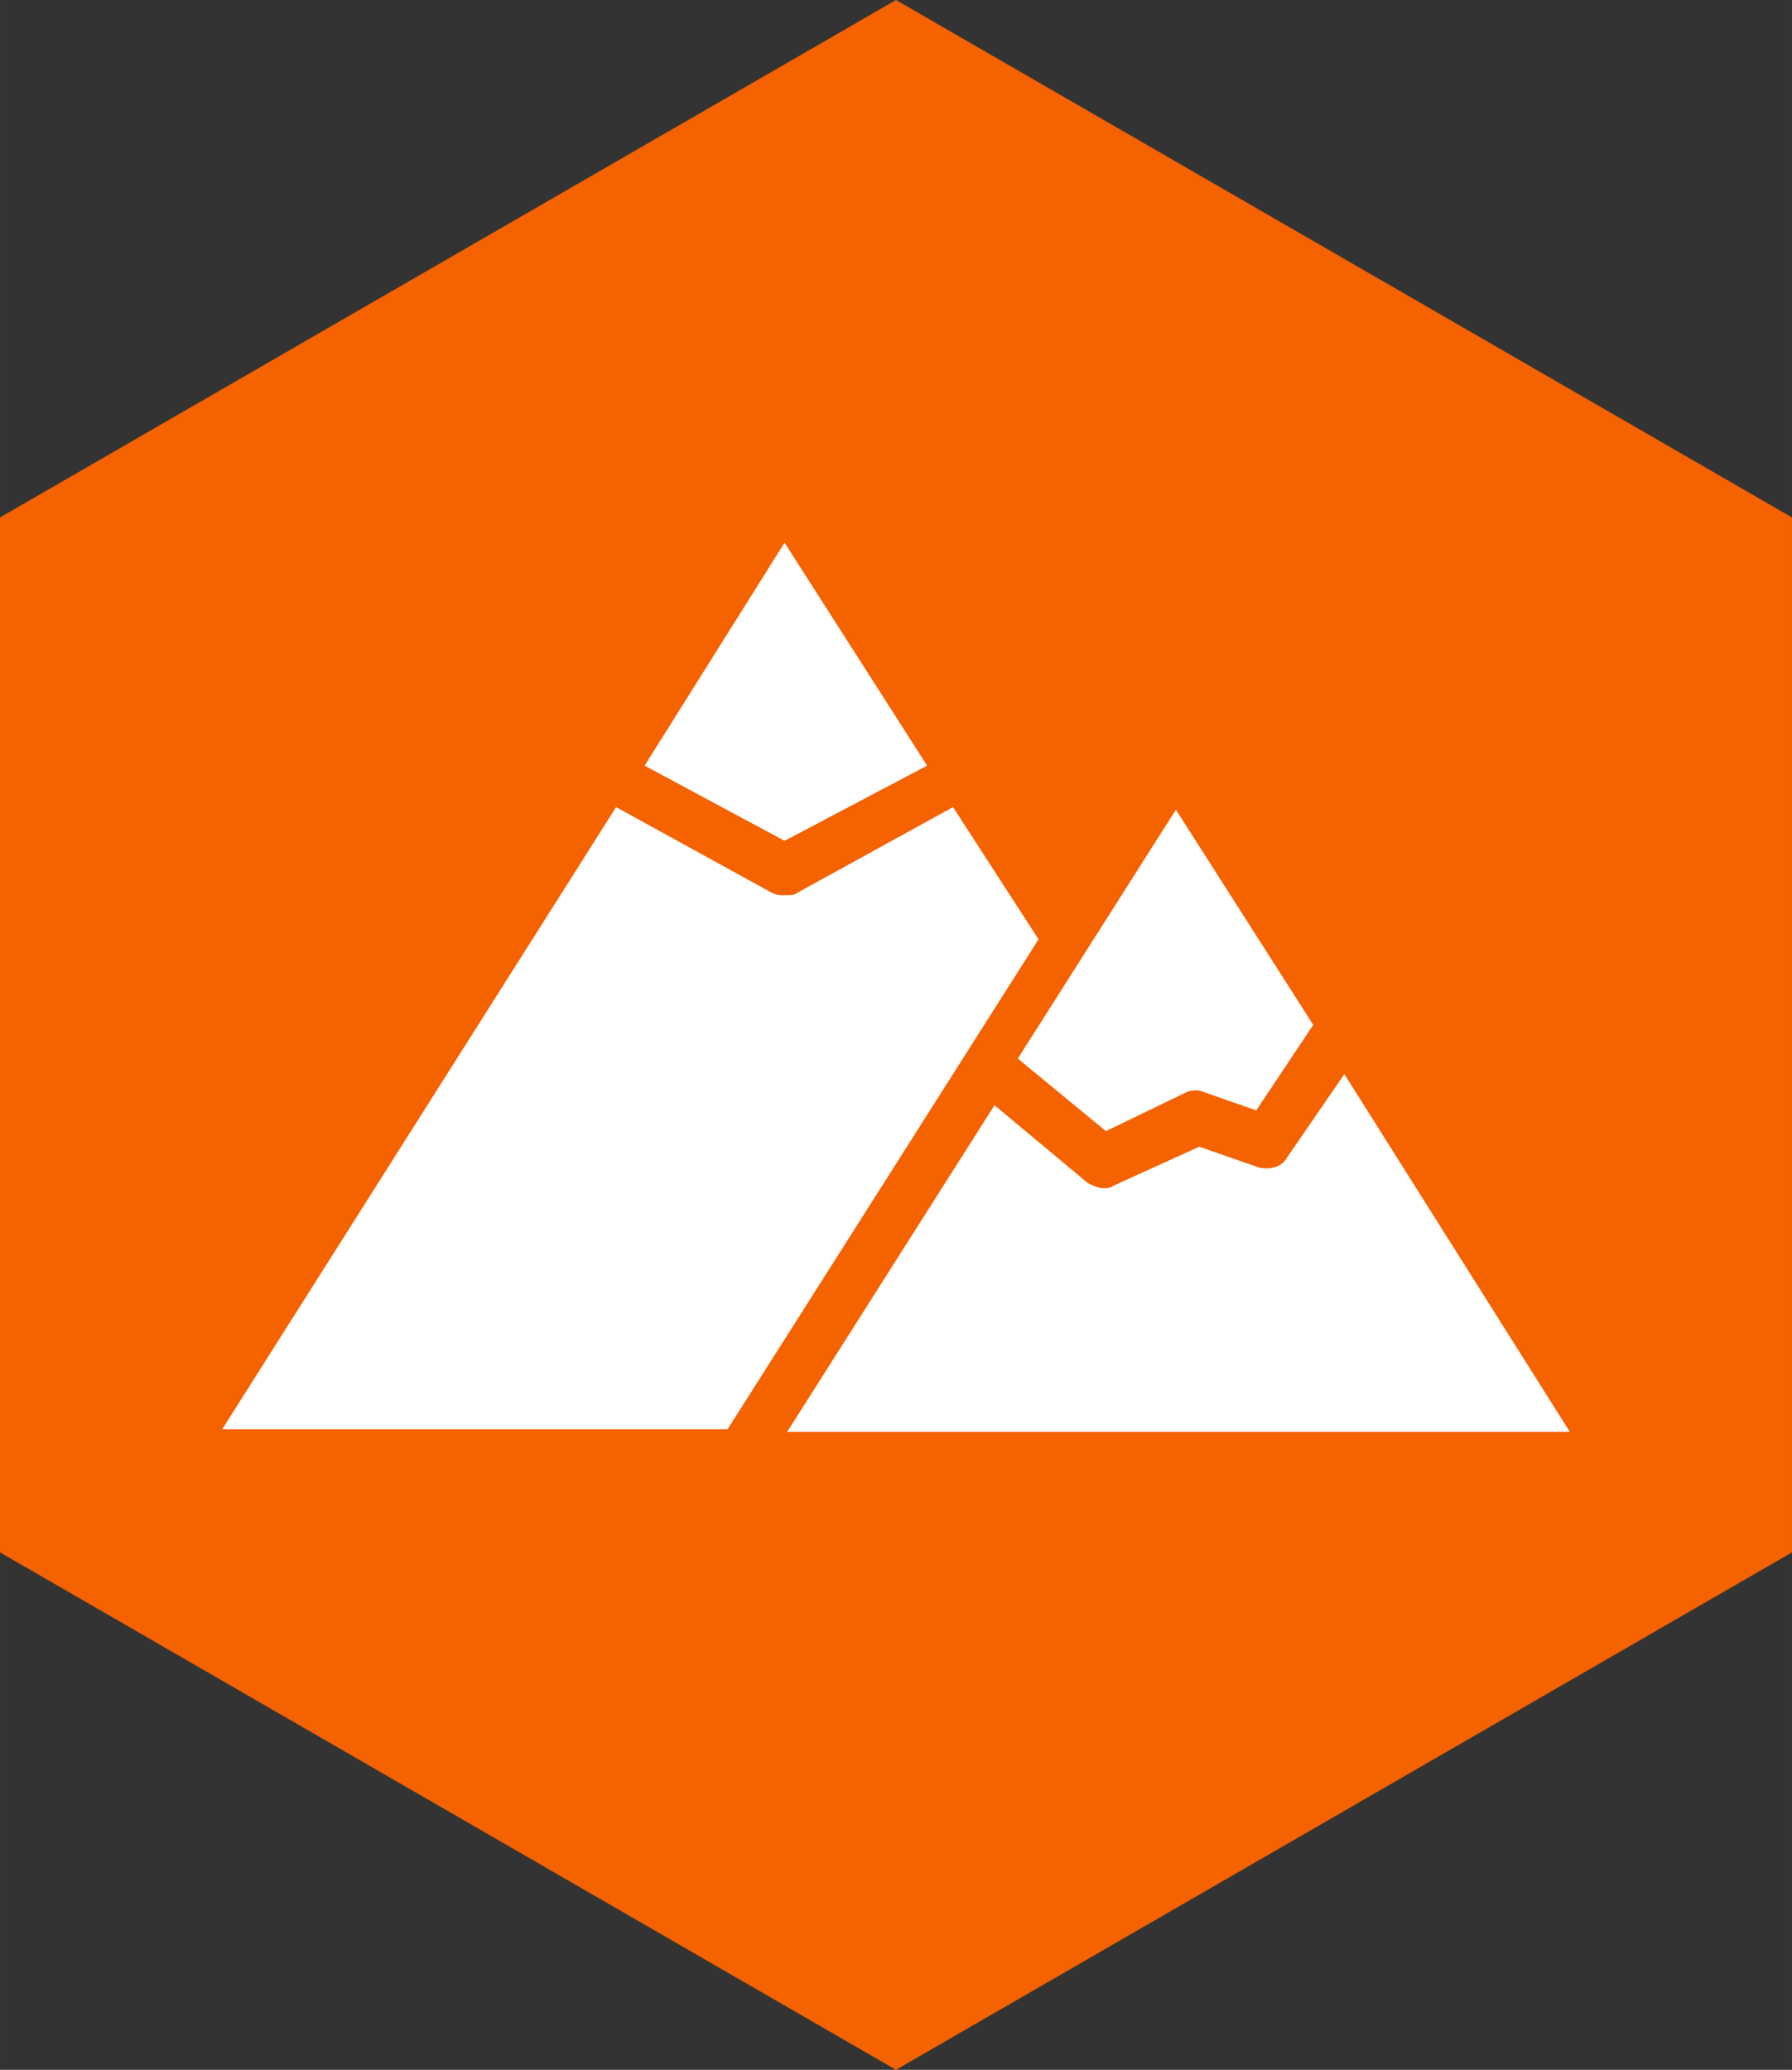 <?xml version="1.0" encoding="UTF-8" standalone="no"?>
<!-- Created with Inkscape (http://www.inkscape.org/) -->

<svg
   xmlns:dc="http://purl.org/dc/elements/1.1/"
   xmlns:cc="http://creativecommons.org/ns#"
   xmlns:rdf="http://www.w3.org/1999/02/22-rdf-syntax-ns#"
   xmlns:svg="http://www.w3.org/2000/svg"
   xmlns="http://www.w3.org/2000/svg"
   xmlns:sodipodi="http://sodipodi.sourceforge.net/DTD/sodipodi-0.dtd"
   xmlns:inkscape="http://www.inkscape.org/namespaces/inkscape"
   width="84.966mm"
   height="98.11mm"
   viewBox="0 0 301.059 347.633"
   id="svg5101"
   version="1.1"
   inkscape:version="0.91 r13725"
   sodipodi:docname="topography.svg">
  <rect x="0" y="0" width="301.059" height="347.633" fill="#333333" stroke="none"/>
  <defs
     id="defs5103" />
  <sodipodi:namedview
     id="base"
     pagecolor="#ffffff"
     bordercolor="#666666"
     borderopacity="1.0"
     inkscape:pageopacity="0.0"
     inkscape:pageshadow="2"
     inkscape:zoom="0.59978497"
     inkscape:cx="247.50322"
     inkscape:cy="-136.65439"
     inkscape:document-units="px"
     inkscape:current-layer="layer1"
     showgrid="false"
     fit-margin-top="0"
     fit-margin-left="0"
     fit-margin-right="0"
     fit-margin-bottom="0"
     inkscape:window-width="1875"
     inkscape:window-height="1056"
     inkscape:window-x="45"
     inkscape:window-y="24"
     inkscape:window-maximized="1" />
  <g
     inkscape:label="Layer 1"
     inkscape:groupmode="layer"
     id="layer1"
     transform="translate(-75.185,-127.117)">
    <path
       sodipodi:type="star"
       style="opacity:1;fill:#f56200;fill-opacity:1;stroke:none;stroke-width:3.9;stroke-linecap:round;stroke-linejoin:miter;stroke-miterlimit:3.7;stroke-dasharray:none;stroke-dashoffset:0;stroke-opacity:1"
       id="path5651"
       sodipodi:sides="6"
       sodipodi:cx="225.71429"
       sodipodi:cy="300.93362"
       sodipodi:r1="173.8167"
       sodipodi:r2="150.52968"
       sodipodi:arg1="0.52359878"
       sodipodi:arg2="1.0471976"
       inkscape:flatsided="true"
       inkscape:rounded="0"
       inkscape:randomized="0"
       d="m 376.244,387.842 -150.53,86.908 -150.53,-86.908 0,-173.817 150.53,-86.908 150.53,86.908 z" />
    <g
       transform="matrix(4.354,0,0,4.354,112.511,179.513)"
       id="g16924"
       style="fill:#ffffff;fill-opacity:1;stroke:none;stroke-opacity:1">
      <polygon
         points="16.3,17.5 21.7,20.4 27.2,17.5 21.7,8.9 "
         id="polygon16926"
         style="fill:#ffffff;fill-opacity:1;stroke:none;stroke-opacity:1" />
      <path
         inkscape:connector-curvature="0"
         d="m 28.2,19.1 -6,3.3 c -0.1,0.1 -0.3,0.1 -0.5,0.1 -0.2,0 -0.3,0 -0.5,-0.1 l -6,-3.3 -15.2,24 19.5,0 12,-18.9 -3.3,-5.1 z"
         id="path16928"
         style="fill:#ffffff;fill-opacity:1;stroke:none;stroke-opacity:1" />
      <path
         inkscape:connector-curvature="0"
         d="m 34.1,31.6 3.1,-1.5 c 0.2,-0.1 0.5,-0.1 0.7,0 l 2,0.7 2.2,-3.3 -5.3,-8.3 -6.1,9.6 3.4,2.8 z"
         id="path16930"
         style="fill:#ffffff;fill-opacity:1;stroke:none;stroke-opacity:1" />
      <path
         inkscape:connector-curvature="0"
         d="m 43.3,29.4 -2.2,3.2 C 40.9,33 40.4,33.1 40,33 l -2.3,-0.8 -3.3,1.5 c -0.1,0.1 -0.3,0.1 -0.4,0.1 -0.2,0 -0.4,-0.1 -0.6,-0.2 l -3.6,-3 -8,12.6 30.2,0 -8.7,-13.8 z"
         id="path16932"
         style="fill:#ffffff;fill-opacity:1;stroke:none;stroke-opacity:1" />
    </g>
  </g>
</svg>
